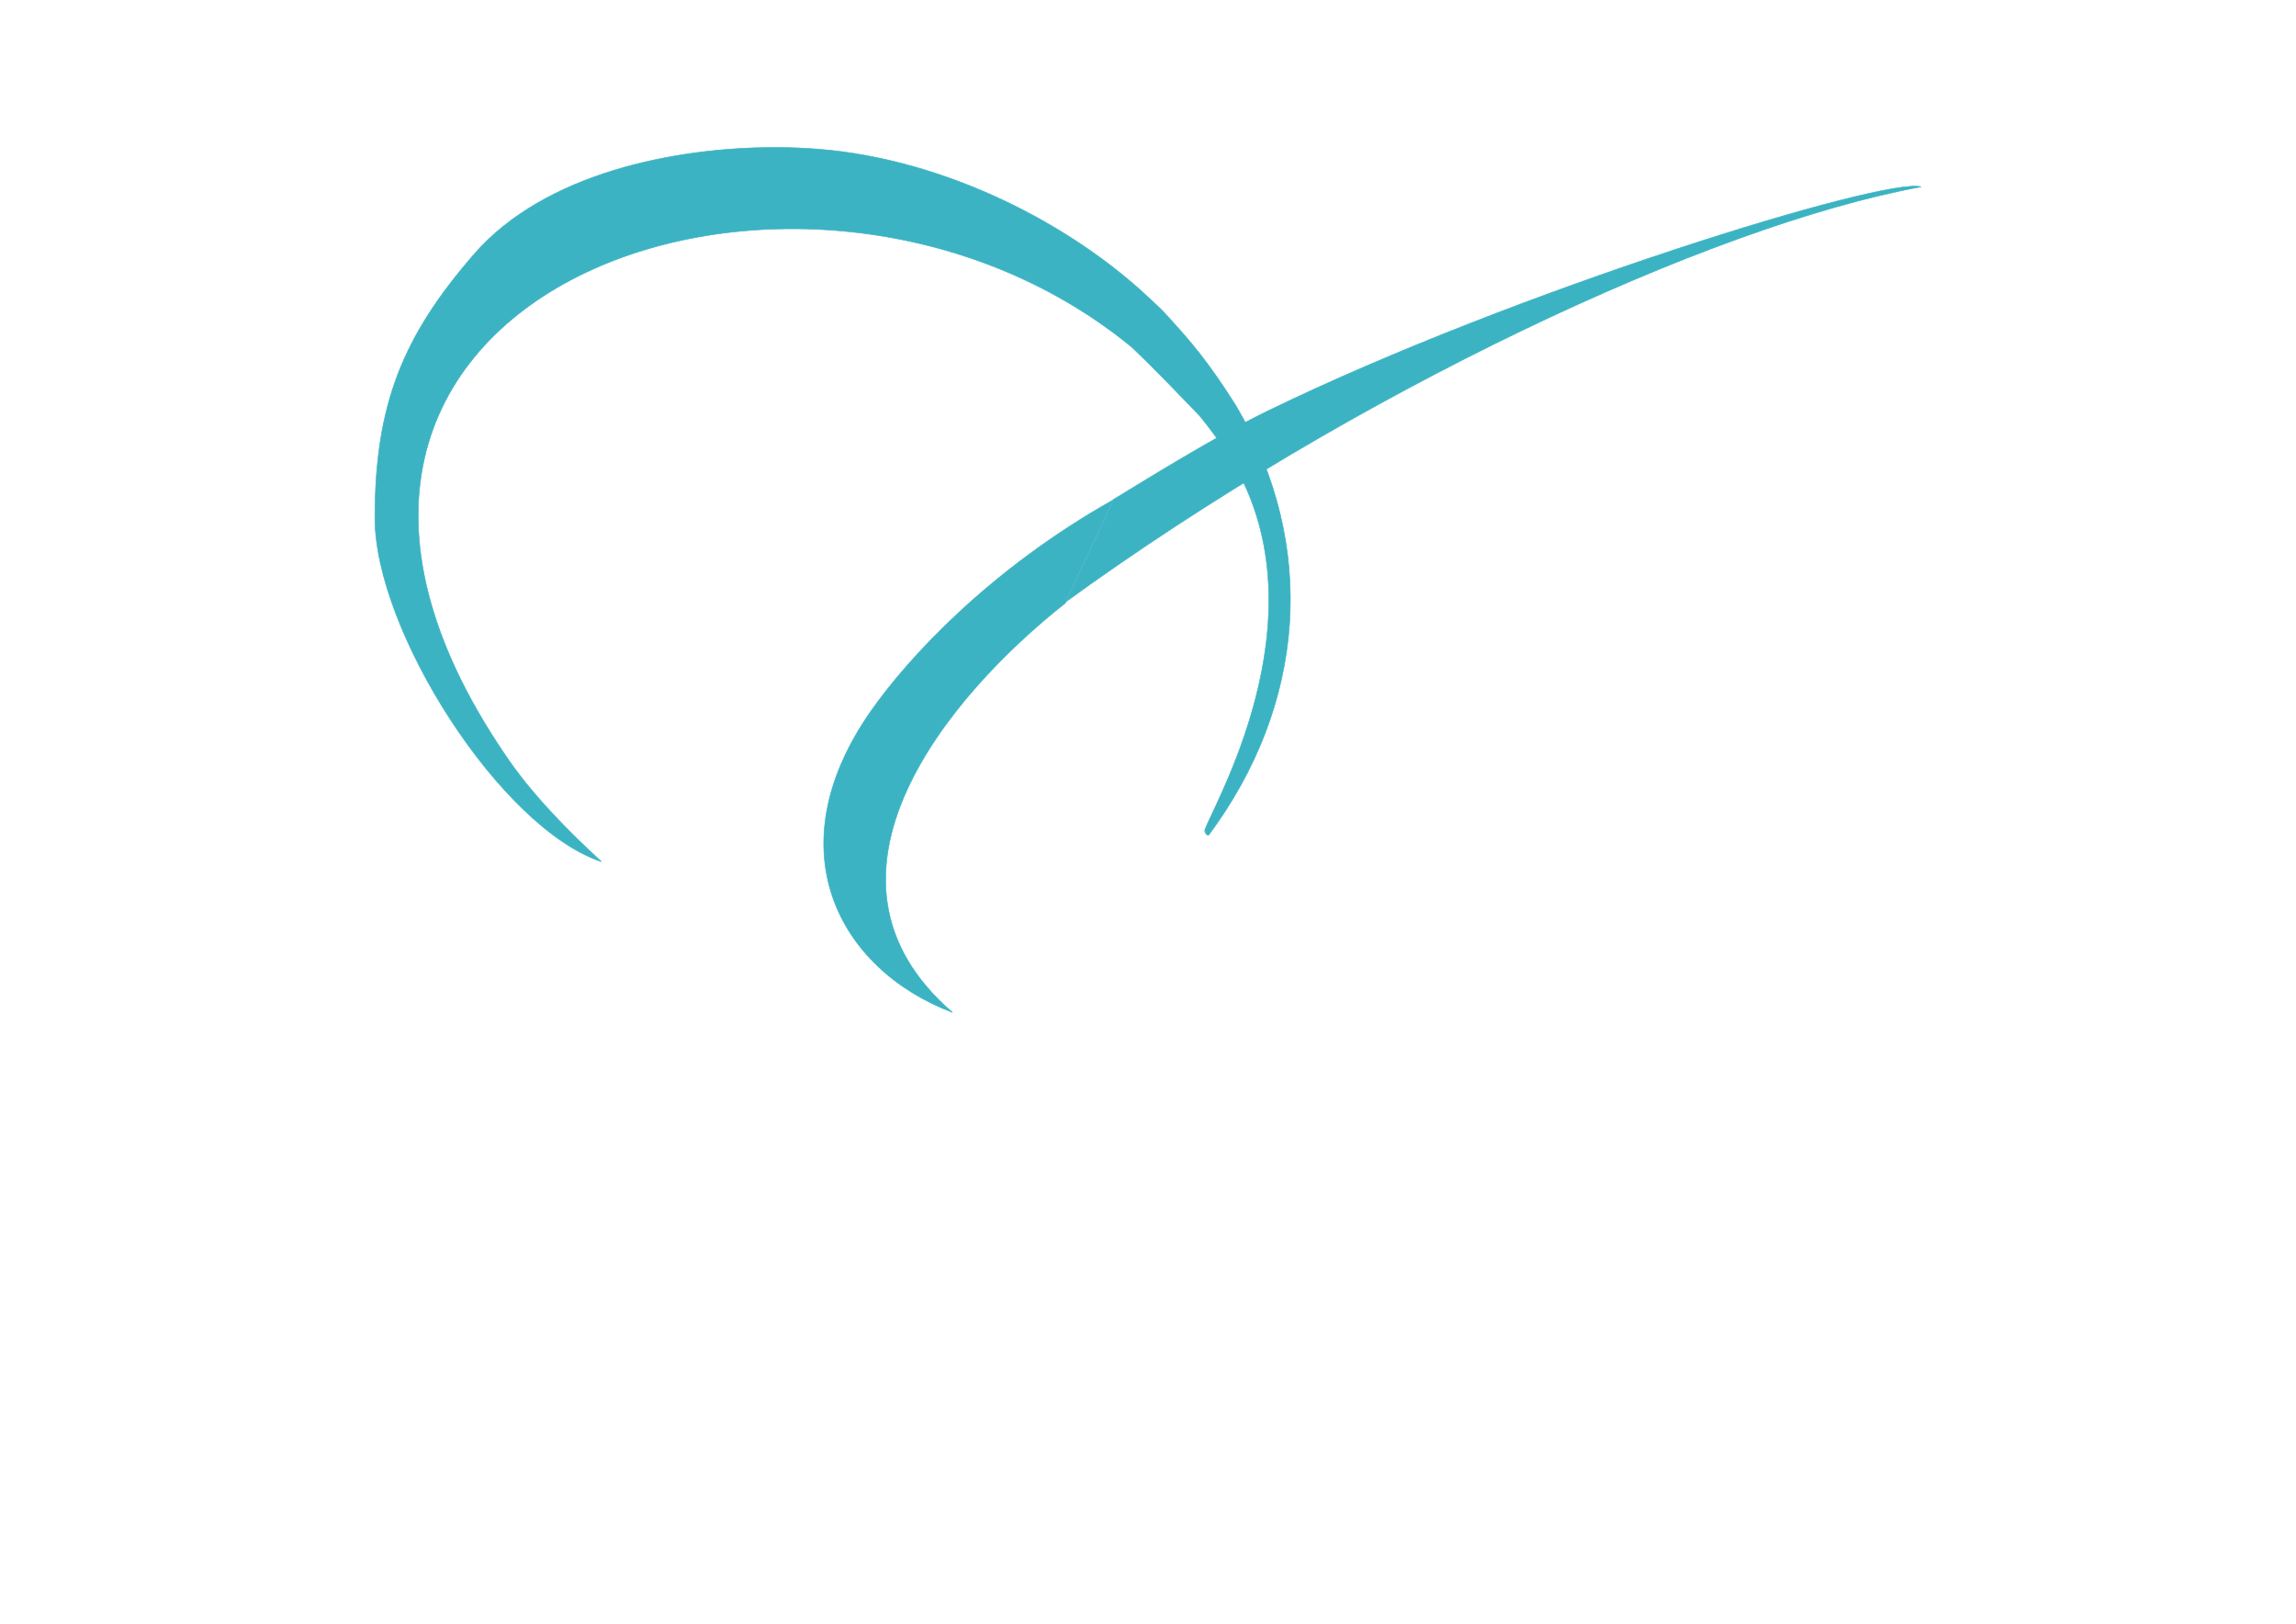 <?xml version="1.0" encoding="UTF-8" standalone="no"?>
<svg
   xmlns:dc="http://purl.org/dc/elements/1.1/"
   xmlns:cc="http://creativecommons.org/ns#"
   xmlns:rdf="http://www.w3.org/1999/02/22-rdf-syntax-ns#"
   xmlns:svg="http://www.w3.org/2000/svg"
   xmlns="http://www.w3.org/2000/svg"
   xmlns:sodipodi="http://sodipodi.sourceforge.net/DTD/sodipodi-0.dtd"
   xmlns:inkscape="http://www.inkscape.org/namespaces/inkscape"
   version="1.1"
   width="841.89"
   height="595.276"
   id="svg34"
   inkscape:version="0.91 r13725"
   sodipodi:docname="x.svg">
  <defs
     id="defs62" />
  <sodipodi:namedview
     pagecolor="#ffffff"
     bordercolor="#666666"
     borderopacity="1"
     objecttolerance="10"
     gridtolerance="10"
     guidetolerance="10"
     inkscape:pageopacity="0"
     inkscape:pageshadow="2"
     inkscape:window-width="1850"
     inkscape:window-height="1047"
     id="namedview60"
     showgrid="false"
     inkscape:zoom="1.4413492"
     inkscape:cx="420.94489"
     inkscape:cy="325.38956"
     inkscape:window-x="70"
     inkscape:window-y="33"
     inkscape:window-maximized="1"
     inkscape:current-layer="svg34"
     inkscape:snap-global="true"
     inkscape:snap-bbox="true"
     inkscape:bbox-paths="true"
     inkscape:bbox-nodes="true"
     inkscape:snap-bbox-edge-midpoints="true"
     inkscape:snap-bbox-midpoints="true"
     inkscape:object-paths="true"
     inkscape:snap-intersection-paths="true"
     inkscape:object-nodes="true"
     inkscape:snap-smooth-nodes="false"
     inkscape:snap-midpoints="true"
     inkscape:snap-object-midpoints="true"
     inkscape:snap-center="true"
     inkscape:snap-text-baseline="true" />
  <path
     style="fill:#3bb3c2;fill-rule:evenodd;stroke:#3bb3c2;stroke-width:0.216;stroke-linecap:butt;stroke-linejoin:miter;stroke-dasharray:none"
     d="m 284.621,54.061 c -37.286,-0.086 -84.979,9.524 -110.719,39.068 -26.325,30.215 -36.422,55.41 -36.422,96.779 0,41.37 46.127,113.738 83.031,125.975 -23.811,-21.809 -32.554,-35.104 -35.809,-39.922 C 70.921,107.569 294.237,28.284 414.869,127.16 c 8.368,7.895 16.737,16.698 25.105,25.373 2.935,3.614 5.76,7.378 8.463,11.297 39.477,57.225 -2.334,129.16 -6.57,140.184 -0.38,0.99 0.536,2.295 1.301,2.168 35.483,-47.736 40.238,-105.928 10.127,-157.287 -10.159,-16.047 -16.249,-23.304 -26.508,-34.412 -1.49,-1.613 -3.079,-2.964 -4.695,-4.506 -28.888,-27.552 -75.171,-51.613 -122.223,-55.314 -4.808,-0.378 -9.921,-0.589 -15.248,-0.602 z"
     id="path36"
     inkscape:connector-curvature="0"
     sodipodi:nodetypes="sssccccccccscss" />
  <path
     d="  M390.719,220.7 L408.239,183.139 C419.648,176.209 445.501,160.073 465.109,150.541 C556.232,106.246 691.657,64.745 704.41,68.489 C626.463,82.803 496.008,144.262 390.719,220.7 Z Z M408.452,183.131 L390.653,221.088 C347.572,255.026 291.86,321.721 349.247,371.169 C307.338,355.258 284.019,311.258 319.262,260.828 C332.882,241.341 362.89,208.66 408.452,183.131 Z"
     style="stroke-width: 0.216; stroke: #3bb3c2; stroke-dasharray: none; stroke-linecap: butt; stroke-linejoin: miter; fill-rule: evenodd; fill: #3bb3c2; "
     id="path38" />
</svg>
